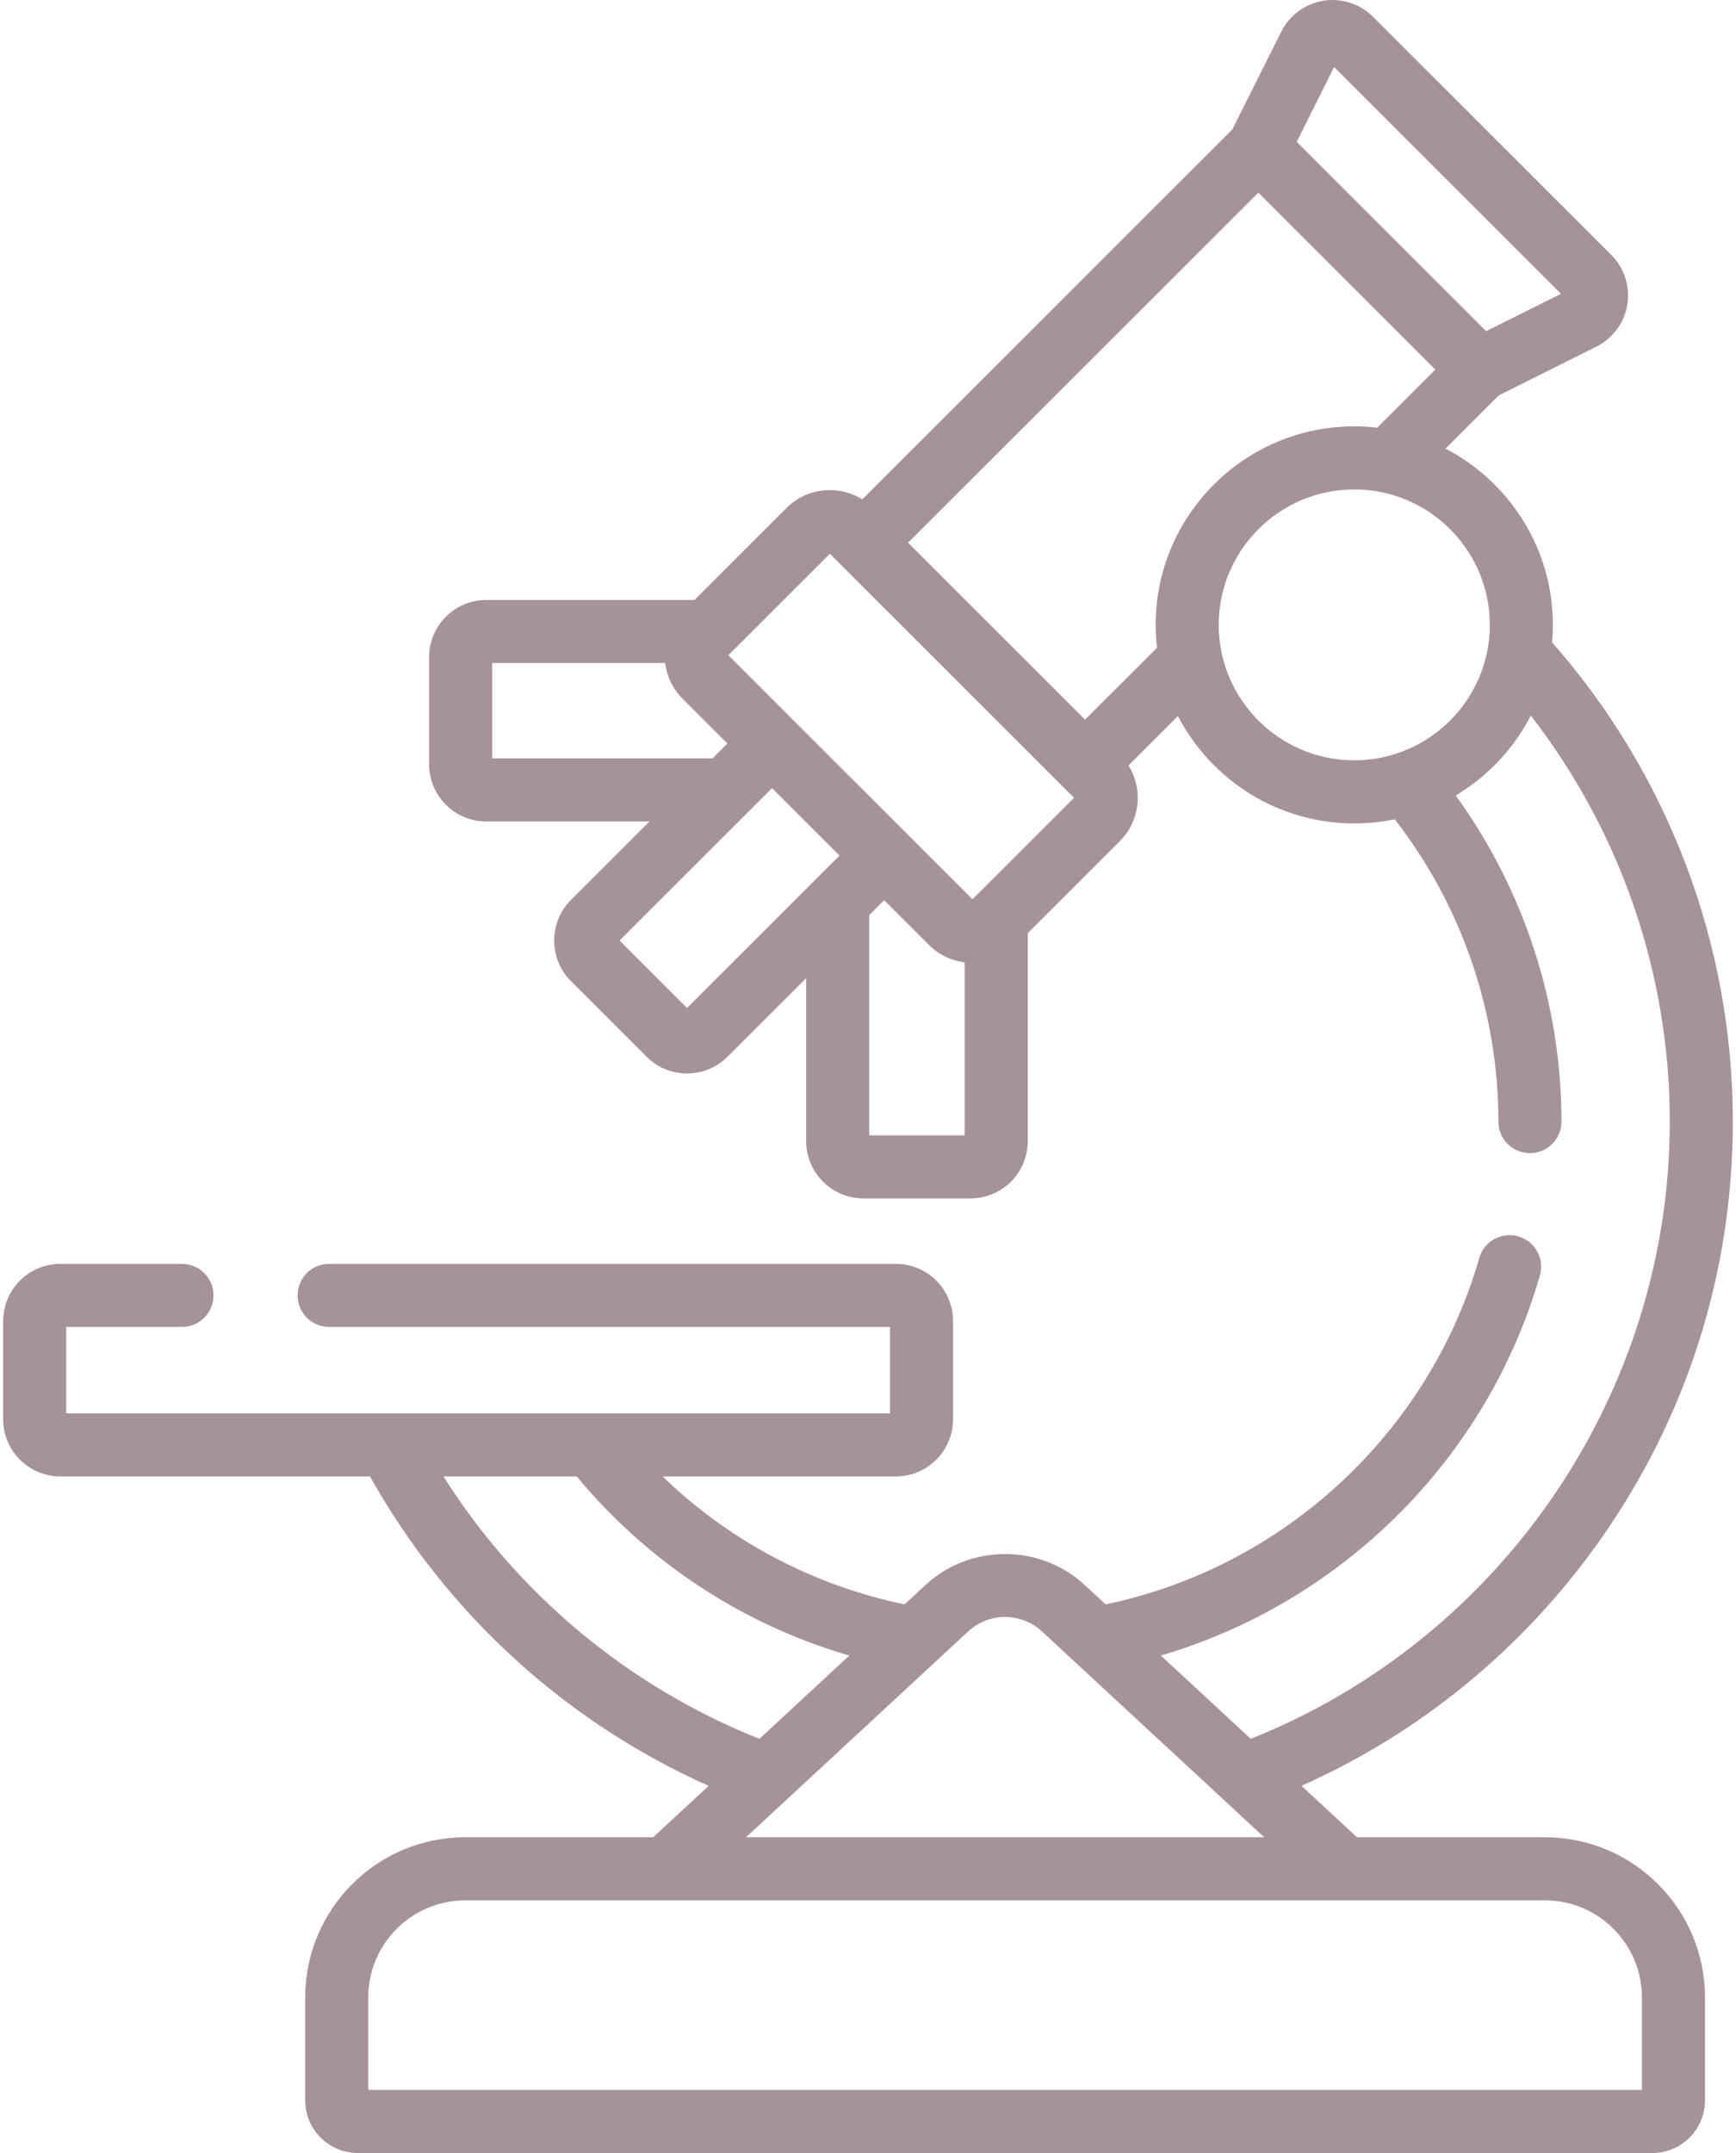 <svg width="75" height="93" viewBox="0 0 75 93" fill="none" xmlns="http://www.w3.org/2000/svg">
<path d="M66.746 79.362H58.626L56.227 77.14C61.35 74.855 65.753 71.257 69.046 66.637C72.852 61.298 74.863 55.009 74.863 48.449C74.863 40.811 72.094 33.485 67.054 27.745C67.075 27.497 67.089 27.246 67.089 26.992C67.089 23.683 65.202 20.807 62.448 19.378L64.743 17.084L68.969 14.972C69.678 14.618 70.178 13.939 70.305 13.156C70.432 12.374 70.173 11.573 69.612 11.012L59.316 0.724C58.756 0.164 57.954 -0.095 57.172 0.032C56.39 0.159 55.711 0.657 55.356 1.366L53.242 5.591L37.253 21.569C36.228 20.933 34.863 21.058 33.974 21.946L30.001 25.916H21.01C19.647 25.916 18.538 27.025 18.538 28.389V33.013C18.538 34.376 19.647 35.485 21.01 35.485H28.057L24.662 38.879C23.705 39.824 23.703 41.427 24.662 42.376L27.934 45.646C28.898 46.61 30.466 46.61 31.43 45.646L34.828 42.251V49.292C34.828 50.656 35.938 51.766 37.302 51.766H41.93C43.293 51.766 44.402 50.656 44.402 49.292V40.309L48.375 36.339C48.877 35.837 49.154 35.17 49.154 34.46C49.154 33.958 49.013 33.478 48.754 33.062L50.889 30.929C52.319 33.682 55.196 35.568 58.508 35.568C59.107 35.568 59.691 35.506 60.256 35.389C63.15 39.11 64.735 43.715 64.735 48.449C64.735 49.201 65.345 49.811 66.097 49.811C66.85 49.811 67.46 49.201 67.46 48.449C67.46 43.379 65.847 38.441 62.891 34.361C64.269 33.539 65.397 32.342 66.136 30.912C70.021 35.926 72.139 42.068 72.139 48.449C72.139 60.17 64.897 70.779 54.035 75.109L50.15 71.511C57.966 69.225 64.25 63.011 66.528 55.091C66.736 54.368 66.318 53.614 65.595 53.406C64.872 53.198 64.117 53.615 63.909 54.339C61.735 61.902 55.438 67.71 47.764 69.301L46.865 68.468C44.935 66.68 41.911 66.68 39.98 68.468L39.081 69.301C35.13 68.484 31.515 66.565 28.625 63.776H38.703C40.066 63.776 41.175 62.666 41.175 61.303V57.066C41.175 55.702 40.066 54.593 38.703 54.593H14.219C13.466 54.593 12.857 55.203 12.857 55.956C12.857 56.708 13.466 57.318 14.219 57.318H38.451V61.051H2.861V57.318H7.861C8.614 57.318 9.224 56.708 9.224 55.956C9.224 55.203 8.614 54.593 7.861 54.593H2.609C1.246 54.593 0.136 55.702 0.136 57.066V61.303C0.136 62.666 1.246 63.776 2.609 63.776H15.984C19.315 69.713 24.438 74.384 30.616 77.142L28.219 79.362H20.099C16.287 79.362 13.186 82.463 13.186 86.276V90.73C13.186 91.982 14.204 93 15.456 93H71.389C72.641 93 73.66 91.982 73.66 90.73V86.276C73.66 82.463 70.559 79.362 66.746 79.362ZM57.637 2.897L67.438 12.691L64.205 14.306L56.021 6.127L57.637 2.897ZM21.263 32.76V28.641H28.737C28.81 29.223 29.07 29.762 29.492 30.183L31.427 32.117L30.784 32.76H21.263ZM35.246 37.981C35.234 37.993 35.221 38.005 35.21 38.017L29.682 43.541L26.766 40.627L33.355 34.043L36.27 36.957L35.246 37.981ZM41.677 49.041H37.552V39.528L38.198 38.883L40.135 40.819C40.567 41.251 41.113 41.5 41.677 41.571V49.041ZM42.014 38.844L31.466 28.304L35.854 23.919L46.401 34.46L42.014 38.844ZM49.927 26.992C49.927 27.326 49.948 27.655 49.986 27.98L46.878 31.085L39.231 23.443L54.363 8.323L62.009 15.963L59.497 18.475C59.172 18.437 58.843 18.416 58.508 18.416C53.776 18.416 49.927 22.263 49.927 26.992ZM58.508 32.843C55.691 32.843 53.333 30.846 52.777 28.195C52.776 28.192 52.775 28.189 52.775 28.186C52.694 27.8 52.652 27.401 52.652 26.992C52.652 23.765 55.279 21.141 58.508 21.141C61.737 21.141 64.364 23.765 64.364 26.992C64.364 30.218 61.737 32.843 58.508 32.843ZM41.832 70.467C42.724 69.641 44.121 69.641 45.013 70.467L52.796 77.676C52.798 77.678 52.8 77.68 52.802 77.681L54.617 79.362H32.228L41.832 70.467ZM19.157 63.776H24.916C28.003 67.495 32.101 70.178 36.692 71.513L32.81 75.11C27.164 72.86 22.402 68.897 19.157 63.776ZM70.935 90.275H15.91V86.275C15.91 83.966 17.789 82.087 20.099 82.087H66.747C69.056 82.087 70.935 83.966 70.935 86.275V90.275H70.935Z" fill="#A69398"/>
</svg>
